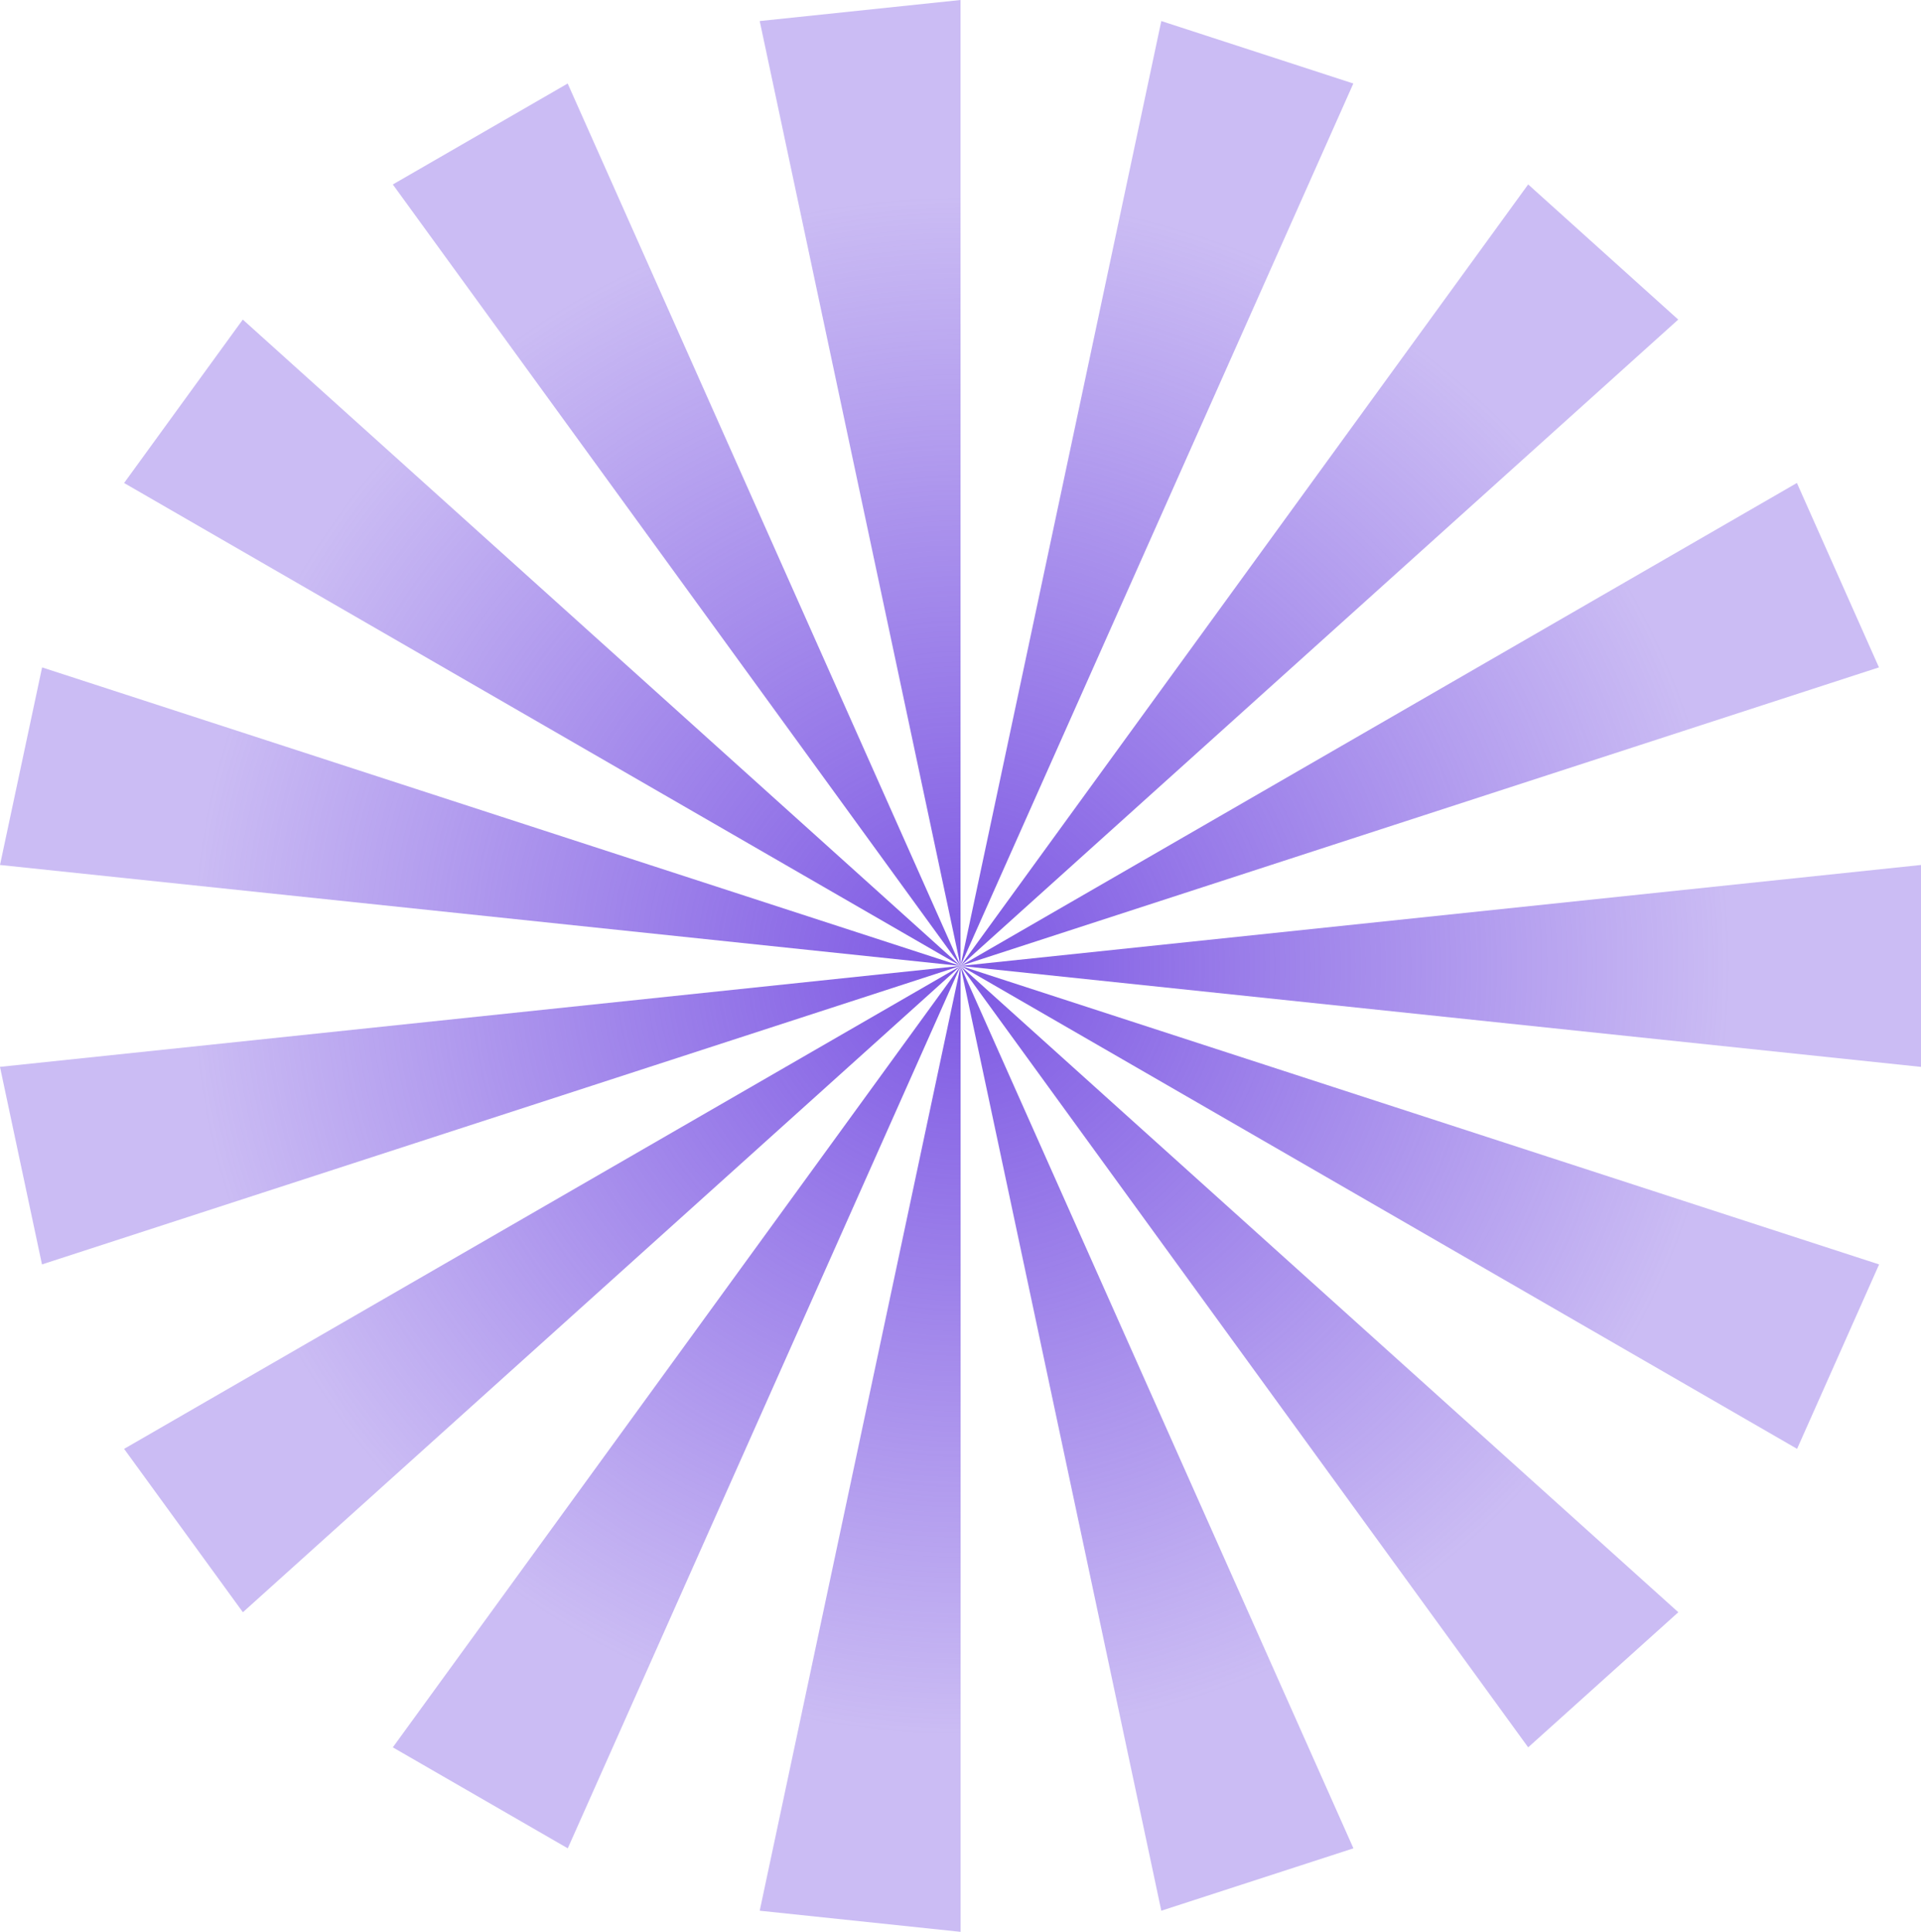 <svg id="Layer_1" data-name="Layer 1" xmlns="http://www.w3.org/2000/svg" xmlns:xlink="http://www.w3.org/1999/xlink" viewBox="0 0 1003.97 1009.5"><defs><style>.cls-1{fill-rule:evenodd;fill:url(#radial-gradient);}</style><radialGradient id="radial-gradient" cx="615.23" cy="557.75" r="503.37" gradientUnits="userSpaceOnUse"><stop offset="0" stop-color="#7d58e3" stop-opacity="1"/><stop offset="0.8" stop-color="#7d58e3" stop-opacity="0.4"/></radialGradient></defs><title>radial-stripes</title><path class="cls-1" d="M615.23,53V557.75L510.29,64ZM318.54,149.4,615.23,557.75,409.93,96.64Zm-140.44,156L615.23,557.75,240.13,220ZM113.24,505l502,52.76-480-156Zm21.94,208.74,480.05-156-502,52.76Zm105,181.76,375.1-337.74L178.1,810.13Zm169.8,123.37,205.3-461.11L318.54,966.1Zm205.3,43.64V557.75L510.29,1051.47Zm205.3-43.64L615.23,557.75l104.94,493.72Zm169.8-123.37L615.23,557.75,911.91,966.1Zm104.94-181.76-480-156,437.13,252.38ZM1117.21,505l-502,52.76,502,52.76Zm-64.85-199.62L615.23,557.75l480-156Zm-140.45-156L615.23,557.75,990.33,220ZM720.17,64,615.23,557.75,820.53,96.64Z" transform="translate(-113.24 -53)"/></svg>